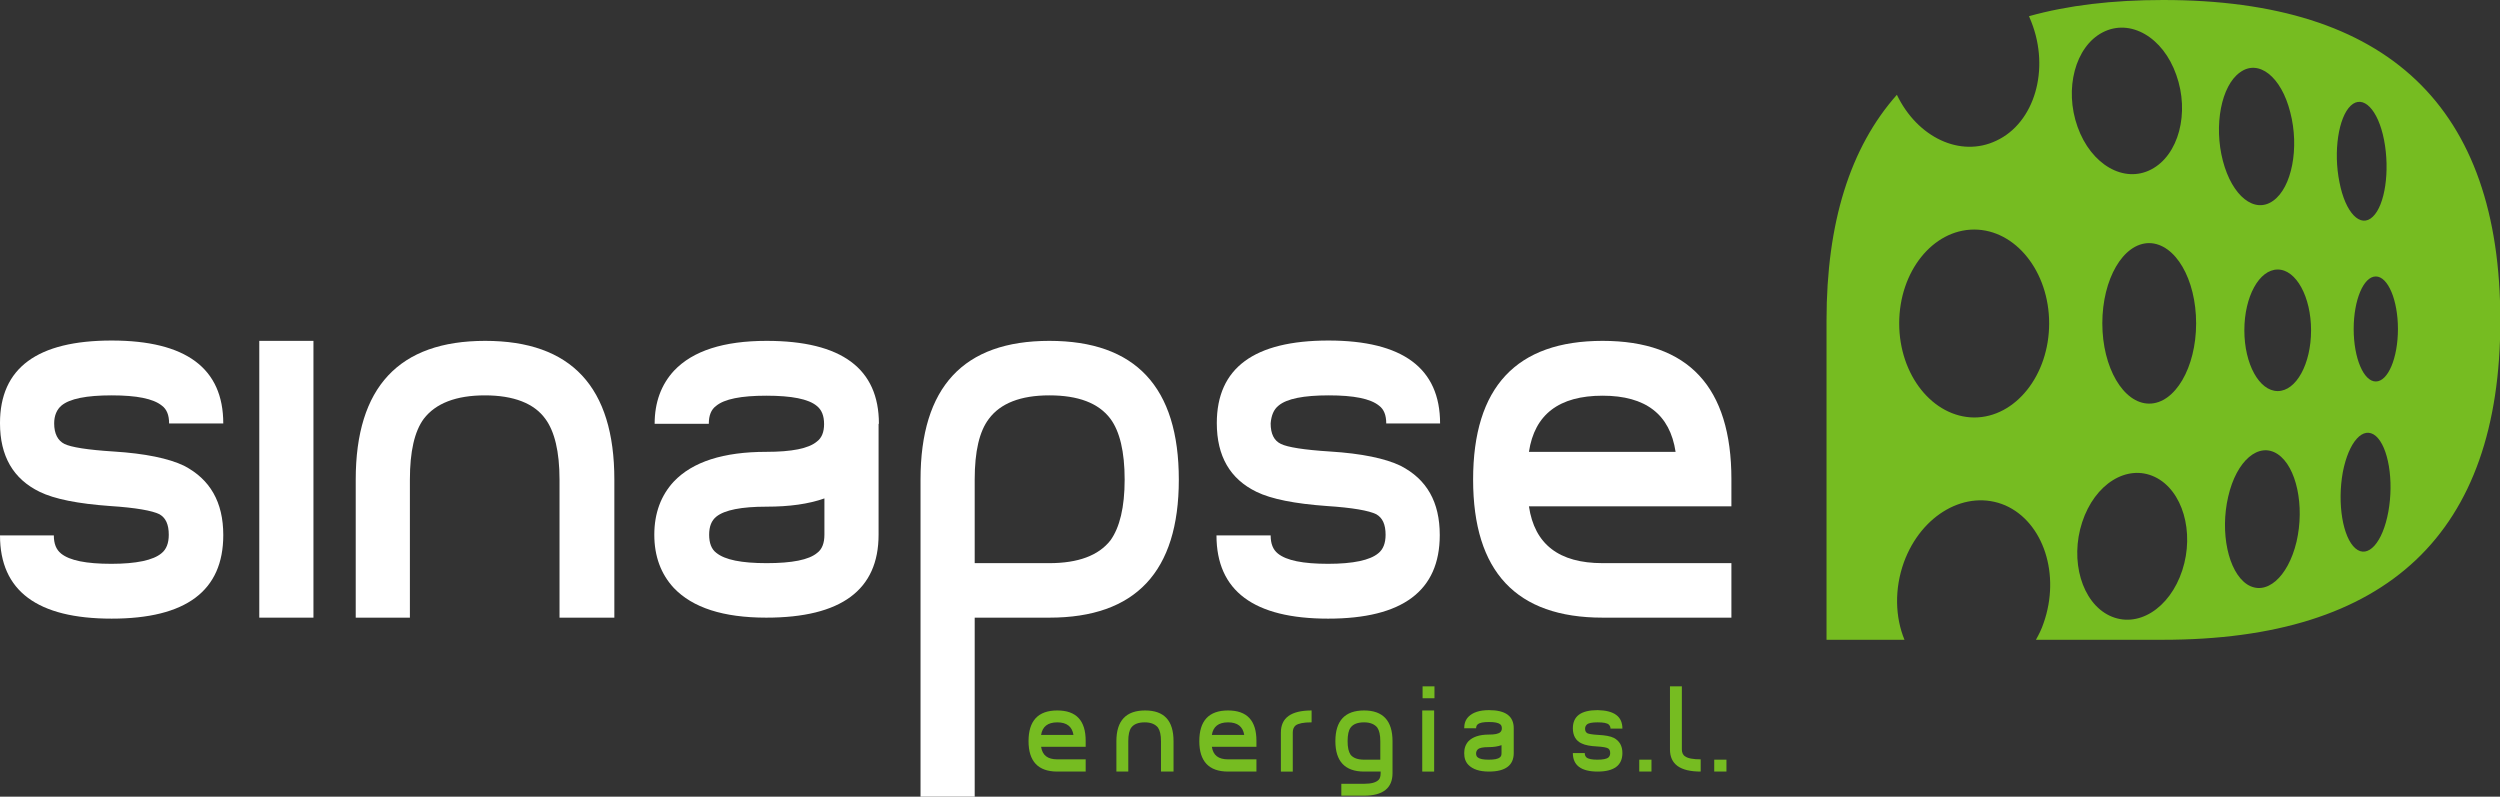 <?xml version="1.0" encoding="utf-8"?>
<!-- Generator: Adobe Illustrator 22.0.0, SVG Export Plug-In . SVG Version: 6.00 Build 0)  -->
<svg version="1.1" id="Capa_1" xmlns="http://www.w3.org/2000/svg" xmlns:xlink="http://www.w3.org/1999/xlink" x="0px" y="0px"
	 viewBox="0 0 756.9 241.2" style="enable-background:new 0 0 756.9 241.2;" xml:space="preserve">
<rect x="0" y="0" width="756.9" height="241.2" fill="#333333" stroke="none"/>
<style type="text/css">
	.st0{fill:#FFFFFF;}
	.st1{fill:#76BC21;}
</style>
<g>
	<g>
		<path class="st0" d="M317.7,103.2c-26,0-39,14-39,42V185v2v54.2h16.4V187h22.6c26.1,0,39.2-13.9,39.2-41.8
			C356.9,117.2,343.8,103.2,317.7,103.2z M336.2,163.6c-3.6,4.6-9.8,6.9-18.5,6.9h-22.6v-25.3c0-8.5,1.4-14.6,4.3-18.4
			c3.5-4.7,9.6-7.1,18.3-7.1c8.7,0,14.9,2.3,18.5,7.1c2.8,3.8,4.3,9.9,4.3,18.4C340.5,153.6,339,159.7,336.2,163.6z"/>
		<path class="st0" d="M524.2,145.1c0-27.9-13-41.9-39-41.9c-26.1,0-39.2,14-39.2,42c0,27.9,13.1,41.8,39.2,41.8h39v-16.5h-39
			c-13.2,0-20.6-5.7-22.3-17.2h61.3V145.1z M462.9,136.8c1.7-11.3,9.1-17,22.3-17c13.1,0,20.4,5.7,22.1,17H462.9z"/>
		<path class="st0" d="M266.1,128.3c0-16.7-11.3-25.1-34-25.1c-13,0-22.3,3-28,9c-3.9,4.2-5.9,9.6-5.9,16.1h16.4
			c0-2.5,0.7-4.3,2.2-5.4c2.5-2.1,7.6-3.1,15.2-3.1c7.7,0,12.8,1,15.3,3.1c1.5,1.2,2.2,3,2.2,5.5c0,2.4-0.7,4.2-2.2,5.3
			c-2.5,2.1-7.6,3.1-15.3,3.1c-13,0-22.3,3-28,9c-3.9,4.2-5.9,9.6-5.9,16.1c0,6.5,2,11.9,5.9,16.1c5.7,6,15,9,28,9
			c22.7,0,34-8.4,34-25.1V128.3L266.1,128.3z M249.6,161.9c0,2.5-0.7,4.4-2.2,5.5c-2.5,2.1-7.6,3.1-15.3,3.1c-7.6,0-12.6-1-15.2-3.1
			c-1.5-1.1-2.2-3-2.2-5.5c0-2.5,0.7-4.3,2.2-5.5c2.5-2,7.6-3,15.2-3c6.9,0,12.7-0.8,17.5-2.5V161.9z"/>
		<path class="st0" d="M18.6,122.8c2.5-2.1,7.6-3.1,15.2-3.1c7.6,0,12.6,1,15.2,3.1c1.5,1.1,2.2,2.9,2.2,5.4h16.4
			c0-16.7-11.3-25.1-33.8-25.1c-22.5,0-33.8,8.3-33.8,25c0,10,4,16.9,12,20.8c4.5,2.2,11.6,3.6,21.3,4.3c7.8,0.5,12.8,1.4,15,2.5
			c1.9,1.1,2.8,3.1,2.8,6.2c0,2.5-0.7,4.4-2.2,5.6c-2.5,2.1-7.6,3.2-15.2,3.2c-7.6,0-12.6-1-15.2-3.1c-1.5-1.2-2.2-3-2.2-5.5H0
			c0,16.8,11.3,25.2,33.8,25.2c22.5,0,33.8-8.4,33.8-25.3c0-10-4-16.9-11.9-21c-4.6-2.2-11.7-3.7-21.3-4.3
			c-7.9-0.5-12.9-1.3-14.9-2.3c-2-1-3.1-3.1-3.1-6.2C16.4,125.8,17.2,124,18.6,122.8z"/>
		<rect x="78.5" y="103.2" class="st0" width="16.4" height="83.8"/>
		<path class="st0" d="M146.9,103.2c-26.1,0-39.2,14-39.2,42V187h16.4v-41.8c0-8.5,1.4-14.6,4.2-18.4c3.6-4.7,9.8-7.1,18.5-7.1
			c8.7,0,14.9,2.4,18.3,7.1c2.8,3.8,4.3,9.9,4.3,18.4V187H186v-41.8C186,117.2,173,103.2,146.9,103.2z"/>
		<path class="st0" d="M387.1,122.8c2.5-2.1,7.6-3.1,15.2-3.1c7.6,0,12.6,1,15.2,3.1c1.5,1.1,2.2,2.9,2.2,5.4H436
			c0-16.7-11.3-25.1-33.8-25.1c-22.5,0-33.8,8.3-33.8,25c0,10,4,16.9,12,20.8c4.5,2.2,11.6,3.6,21.3,4.3c7.8,0.5,12.8,1.4,15,2.5
			c1.9,1.1,2.8,3.1,2.8,6.2c0,2.5-0.7,4.4-2.2,5.6c-2.5,2.1-7.6,3.2-15.2,3.2c-7.6,0-12.6-1-15.2-3.1c-1.5-1.2-2.2-3-2.2-5.5h-16.4
			c0,16.8,11.3,25.2,33.8,25.2c22.5,0,33.8-8.4,33.8-25.3c0-10-3.9-16.9-11.9-21c-4.6-2.2-11.7-3.7-21.3-4.3
			c-7.9-0.5-12.9-1.3-14.9-2.3c-2.1-1-3.1-3.1-3.1-6.2C384.9,125.8,385.6,124,387.1,122.8z"/>
	</g>
	<g>
		<path class="st1" d="M328.7,233.6h-8.6c-5.8,0-8.7-3.1-8.7-9.2c0-6.2,2.9-9.3,8.7-9.3c5.8,0,8.6,3.1,8.6,9.2v1.8h-13.5
			c0.4,2.6,2,3.8,4.9,3.8h8.6V233.6z M325,222.5c-0.4-2.5-2-3.8-4.9-3.8c-2.9,0-4.5,1.3-4.9,3.8H325z"/>
		<path class="st1" d="M355.1,233.6h-3.6v-9.2c0-1.9-0.3-3.2-0.9-4.1c-0.8-1-2.1-1.6-4-1.6c-1.9,0-3.3,0.5-4.1,1.6
			c-0.6,0.8-0.9,2.2-0.9,4.1v9.2h-3.6v-9.2c0-6.2,2.9-9.3,8.7-9.3c5.8,0,8.6,3.1,8.6,9.3V233.6z"/>
		<path class="st1" d="M380.4,233.6h-8.6c-5.8,0-8.7-3.1-8.7-9.2c0-6.2,2.9-9.3,8.7-9.3c5.8,0,8.6,3.1,8.6,9.2v1.8h-13.5
			c0.4,2.6,2,3.8,4.9,3.8h8.6V233.6z M376.7,222.5c-0.4-2.5-2-3.8-4.9-3.8c-2.9,0-4.5,1.3-4.9,3.8H376.7z"/>
		<path class="st1" d="M397,218.7c-2.3,0-3.8,0.3-4.7,0.9c-0.6,0.5-0.9,1.2-0.9,2.2v11.8h-3.6v-11.8c0-4.5,3.1-6.7,9.3-6.7V218.7z"
			/>
		<path class="st1" d="M421.6,234.1c0,4.5-2.9,6.8-8.6,6.8h-6.9v-3.6h6.9c2.2,0,3.6-0.4,4.4-1.2c0.4-0.4,0.6-1.1,0.6-2v-0.5h-5
			c-5.8,0-8.7-3.1-8.7-9.2c0-6.2,2.9-9.3,8.7-9.3c5.7,0,8.6,3.1,8.6,9.3V234.1z M417.9,230v-5.6c0-1.9-0.3-3.2-0.9-4.1
			c-0.8-1-2.1-1.6-4-1.6c-1.9,0-3.3,0.5-4.1,1.6c-0.6,0.8-0.9,2.2-0.9,4.1c0,1.9,0.3,3.2,0.9,4.1c0.8,1,2.2,1.5,4.1,1.5H417.9z"/>
		<path class="st1" d="M434.3,211.4h-3.6v-3.6h3.6V211.4z M430.6,215.1h3.6v18.5h-3.6V215.1z"/>
		<path class="st1" d="M458.3,228c0,3.7-2.5,5.6-7.5,5.6c-2.9,0-4.9-0.7-6.2-2c-0.9-0.9-1.3-2.1-1.3-3.6c0-1.4,0.4-2.6,1.3-3.6
			c1.3-1.3,3.3-2,6.2-2c1.7,0,2.8-0.2,3.4-0.7c0.3-0.3,0.5-0.6,0.5-1.2c0-0.6-0.2-1-0.5-1.2c-0.6-0.5-1.7-0.7-3.4-0.7
			c-1.7,0-2.8,0.2-3.4,0.7c-0.3,0.2-0.5,0.7-0.5,1.2h-3.6c0-1.4,0.4-2.6,1.3-3.5c1.3-1.3,3.3-2,6.2-2c5,0,7.5,1.8,7.5,5.5l0,0V228z
			 M454.6,228v-2.4c-1.1,0.4-2.4,0.6-3.9,0.6c-1.7,0-2.8,0.2-3.3,0.7c-0.3,0.3-0.5,0.7-0.5,1.2c0,0.6,0.2,1,0.5,1.2
			c0.6,0.5,1.7,0.7,3.3,0.7c1.7,0,2.8-0.2,3.4-0.7C454.5,229,454.6,228.6,454.6,228z"/>
		<path class="st1" d="M491.2,220.6h-3.6c0-0.5-0.2-0.9-0.5-1.2c-0.5-0.5-1.7-0.7-3.4-0.7c-1.7,0-2.8,0.2-3.3,0.7
			c-0.3,0.3-0.5,0.7-0.5,1.2c0,0.7,0.2,1.1,0.7,1.4c0.4,0.2,1.5,0.4,3.3,0.5c2.1,0.1,3.7,0.4,4.7,0.9c1.7,0.9,2.6,2.4,2.6,4.6
			c0,3.7-2.5,5.6-7.5,5.6c-5,0-7.5-1.9-7.5-5.6h3.6c0,0.6,0.2,1,0.5,1.3c0.6,0.5,1.7,0.7,3.3,0.7c1.7,0,2.8-0.2,3.4-0.7
			c0.3-0.3,0.5-0.7,0.5-1.3c0-0.7-0.2-1.1-0.6-1.4c-0.5-0.3-1.6-0.5-3.3-0.6c-2.1-0.1-3.7-0.4-4.7-0.9c-1.8-0.8-2.7-2.4-2.7-4.6
			c0-3.7,2.5-5.5,7.5-5.5C488.7,215.1,491.2,216.9,491.2,220.6z"/>
		<path class="st1" d="M500,233.6h-3.7V230h3.7V233.6z"/>
		<path class="st1" d="M514.9,233.6c-6.2,0-9.3-2.2-9.3-6.7v-19.1h3.6v19.1c0,0.9,0.3,1.7,1,2.1c0.8,0.6,2.4,0.9,4.7,0.9V233.6z"/>
		<path class="st1" d="M522.7,233.6H519V230h3.7V233.6z"/>
	</g>
	<path class="st1" d="M576.4,170.3c5.3-14.6,19-22.3,30.7-17.3c11.6,5.1,16.8,21,11.6,35.7c-0.6,1.8-1.4,3.4-2.3,5h38.4
		c68.1,0,102.2-32.2,102.2-96.7c0-64.7-34-97-102.1-97c-15.3,0-28.8,1.6-40.6,4.9c0.2,0.6,0.5,1.1,0.7,1.7c5.7,14.4,1,30.6-10.6,36
		c-10.9,5.2-23.9-1-30.1-13.9C560.1,44.7,553,67.5,553,97v56l0,40.7l23.6,0C573.8,186.9,573.5,178.4,576.4,170.3z M726,99.6
		c0,8.8-3,15.9-6.7,15.9c-3.7,0-6.7-7.1-6.7-15.9c0-8.8,3-15.9,6.7-15.9C723,83.7,726,90.9,726,99.6z M699.7,100
		c0,10.2-4.5,18.4-10.1,18.4c-5.6,0-10.1-8.2-10.1-18.4c0-10.2,4.5-18.4,10.1-18.4C695.2,81.6,699.7,89.9,699.7,100z M664.9,97.9
		c0,13.4-6.4,24.3-14.2,24.3c-7.8,0-14.2-10.9-14.2-24.3c0-13.4,6.3-24.3,14.2-24.3C658.6,73.7,664.9,84.5,664.9,97.9z M629,38.4
		c-4.1-11.5-0.7-24.3,7.6-28.6c8.3-4.3,18.3,1.4,22.3,12.9c4.1,11.5,0.7,24.3-7.6,28.6C643.1,55.6,633.1,49.9,629,38.4z M673,48.7
		c-2.8-10.7-0.5-22.8,5.2-26.8c5.6-4.1,12.5,1.3,15.2,12.1c2.8,10.7,0.5,22.8-5.2,26.8C682.6,64.8,675.8,59.4,673,48.7z M708.3,55.2
		c-1.9-9.3-0.3-19.7,3.4-23.2c3.7-3.5,8.3,1.1,10.1,10.4c1.8,9.3,0.3,19.7-3.4,23.2C714.7,69.2,710.1,64.5,708.3,55.2z M575,97.9
		c0-15.7,10.2-28.4,22.7-28.4c12.5,0,22.7,12.7,22.7,28.4c0,15.7-10.2,28.5-22.7,28.5C585.2,126.3,575,113.6,575,97.9z M719.3,132
		c3.8,3.3,5.5,13.5,3.8,22.9c-1.7,9.4-6.2,14.4-10,11.1c-3.8-3.3-5.5-13.5-3.8-23C711.1,133.7,715.5,128.8,719.3,132z M689.6,137.5
		c5.7,3.8,8.2,15.7,5.7,26.5c-2.6,10.9-9.3,16.6-15,12.9c-5.7-3.8-8.2-15.7-5.7-26.5C677.1,139.4,683.9,133.7,689.6,137.5z
		 M652.4,144.4c8.4,4,12.1,16.7,8.3,28.3c-3.8,11.6-13.6,17.7-22,13.7c-8.4-4-12.1-16.7-8.3-28.3C634.2,146.5,644,140.4,652.4,144.4
		z"/>
</g>
</svg>
